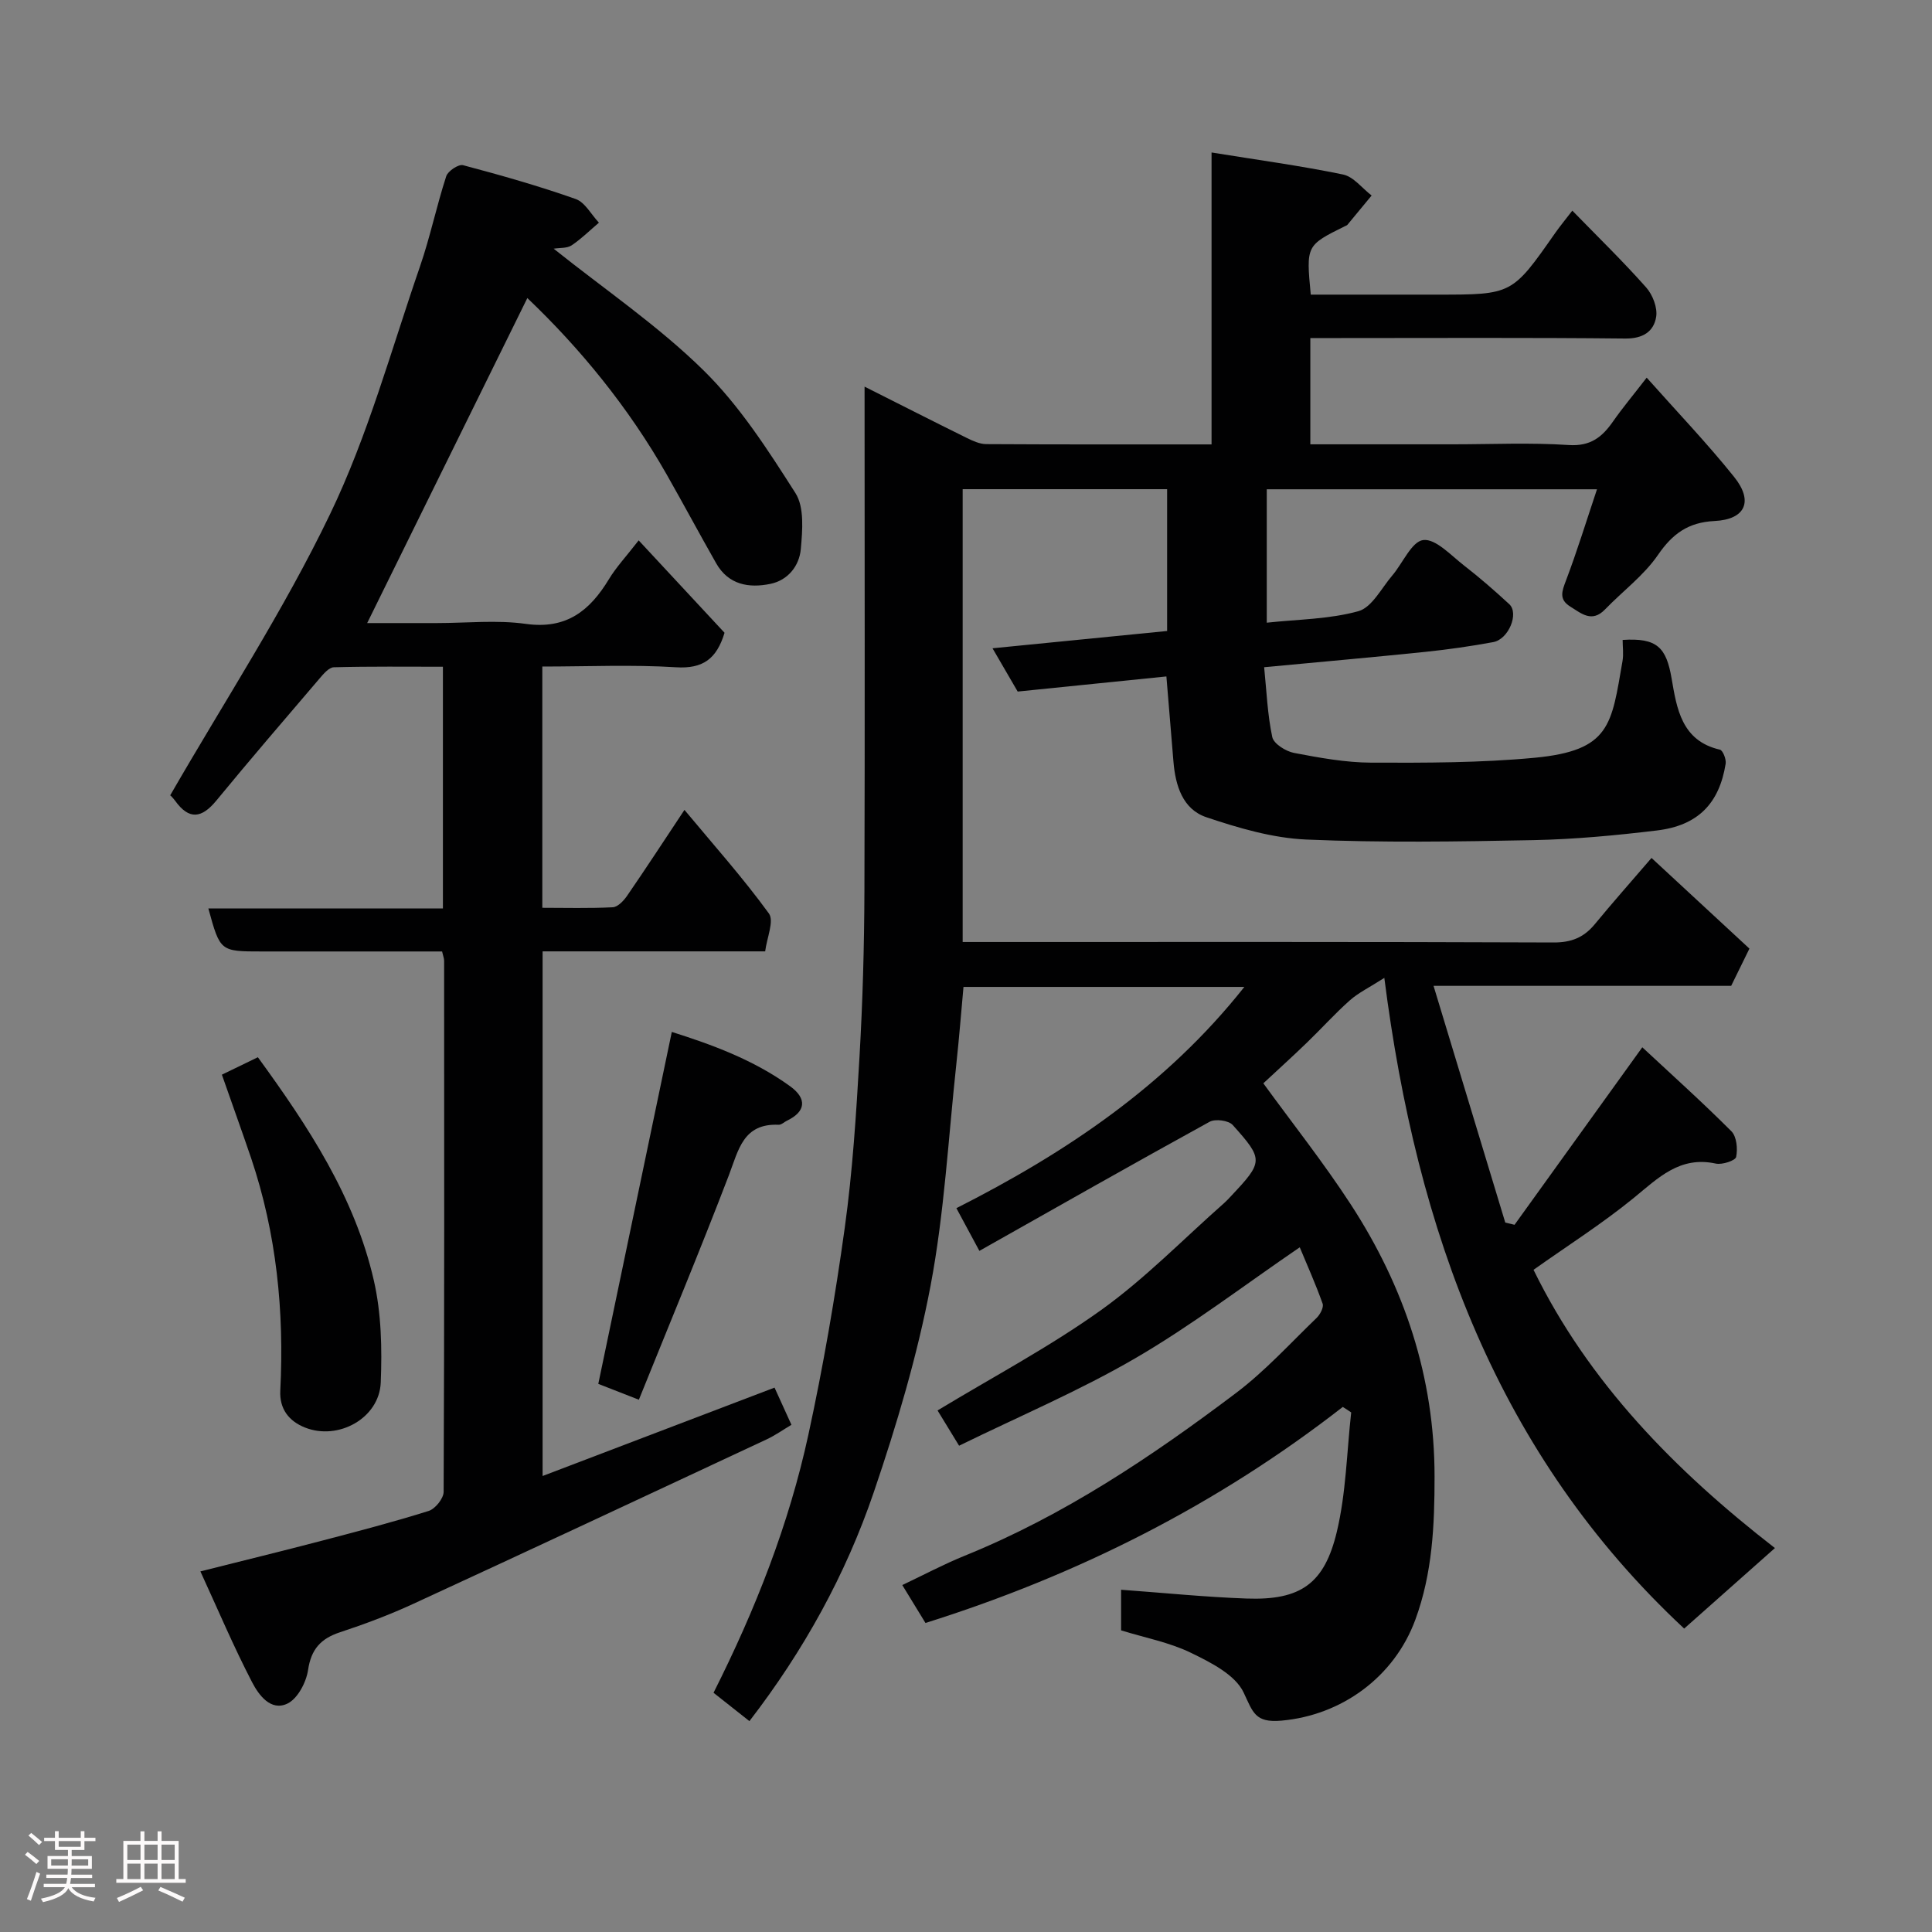 <svg enable-background="new 0 0 400 400" viewBox="0 0 400 400" xmlns="http://www.w3.org/2000/svg"><rect x="0" y="0" width="400" height="400" fill="#808080" stroke="none"/><path d="m5.17 384 .55-.58c.85.61 1.65 1.24 2.4 1.87l-.59.64c-.83-.73-1.62-1.38-2.36-1.93m1.22 9.53-.82-.34c.71-1.76 1.37-3.64 1.98-5.63.24.13.5.25.76.36-.6 1.67-1.24 3.54-1.92 5.61m-.5-13.5.57-.54c.56.44 1.31 1.06 2.26 1.87l-.64.64c-.68-.66-1.41-1.32-2.19-1.97m3.25.46h2.24v-1.36h.77v1.36h4.57v-1.36h.76v1.36h2.28v.69h-2.28v1.84h-2.64v1.26h4.18v2.64h-4.21c0 .45-.02.86-.05 1.21h4.32v.69h-4.38c-.04.34-.1.75-.19 1.22h5.15v.69h-4.82c.87 1.19 2.51 1.92 4.93 2.19-.17.31-.3.57-.37.76-2.77-.49-4.52-1.41-5.26-2.76-.56 1.26-2.3 2.23-5.24 2.9-.12-.24-.26-.48-.43-.72 2.73-.55 4.38-1.34 4.96-2.38h-4.38v-.69h4.65c.1-.38.17-.79.21-1.22h-4.32v-.69h4.4c.03-.34.05-.75.05-1.21h-4.2v-2.64h4.23v-1.26h-2.69v-1.84h-2.24zm1.46 4.46v1.29h3.45c.01-.4.02-.57.01-.53v-.32-.45h-3.46zm1.55-2.59h4.57v-1.19h-4.57zm6.11 2.59h-3.42v.77c-.02.19-.01.37-.02.53h3.44z" fill="#fcfafa"/><path d="m32.63 379.16h.82v1.98h3.54v7.89h1.46v.78h-14.37v-.78h1.46v-7.89h3.54v-1.98h.82v1.98h2.73zm-3.49 11.48.5.73c-1.61.82-3.28 1.63-5 2.41-.13-.27-.28-.55-.44-.82 1.75-.72 3.4-1.49 4.94-2.32m-2.78-5.55h2.73v-3.18h-2.73zm0 3.95h2.73v-3.2h-2.73zm3.54-3.95h2.73v-3.18h-2.73zm0 3.95h2.73v-3.2h-2.73zm7.89 4.68c-1.84-.92-3.51-1.7-5.02-2.32l.45-.73c1.89.8 3.57 1.55 5.04 2.23zm-1.62-11.81h-2.73v3.18h2.73zm-2.73 7.13h2.73v-3.2h-2.73z" fill="#fcfafa"/><g fill="#010102"><path d="m278.01 291.29c-26.01 20.26-54.88 34.82-86.4 44.73-1.5-2.45-3.01-4.93-4.8-7.85 4.45-2.11 8.6-4.32 12.94-6.08 20.46-8.29 38.63-20.46 56.11-33.65 6.05-4.56 11.23-10.28 16.72-15.57.73-.7 1.52-2.19 1.26-2.95-1.45-4.08-3.23-8.04-4.74-11.68-11.6 7.92-22.38 16.18-34.03 22.96s-24.16 12.07-36.5 18.12c-1.72-2.81-3.14-5.13-4.46-7.3 11.42-6.92 23.15-13.12 33.84-20.77 9.12-6.53 17.05-14.72 25.51-22.18.5-.44.95-.94 1.4-1.42 6.7-7.12 6.8-7.56.36-14.73-.85-.95-3.61-1.32-4.78-.67-15.83 8.7-31.54 17.63-47.67 26.73-1.86-3.45-3.16-5.86-4.76-8.84 22.63-11.46 43.43-25.36 59.62-45.81-19.46 0-38.67 0-58.15 0-.48 5.24-.9 10.61-1.48 15.96-1.66 15.33-2.48 30.82-5.34 45.92-2.75 14.48-7 28.78-11.76 42.76-5.8 17.02-14.45 32.72-25.74 47.37-2.55-2.01-4.94-3.9-7.43-5.87 8.71-17.3 15.61-34.89 19.63-53.4 3.08-14.18 5.55-28.52 7.54-42.89 1.62-11.71 2.37-23.57 3.05-35.38.66-11.42.98-22.86 1.02-34.3.11-34.5.03-68.99.03-104.45 7.36 3.7 14.23 7.2 21.14 10.61 1.26.62 2.69 1.28 4.04 1.29 15.33.09 30.66.06 46.66.06 0-20.01 0-39.89 0-60.44 9.59 1.55 18.47 2.75 27.22 4.56 2.18.45 3.96 2.85 5.92 4.35-1.67 2.02-3.34 4.05-5.01 6.06-.1.12-.28.18-.43.25-8.13 4.02-8.13 4.02-7.16 14.21h26.24c15.44 0 15.44 0 24.33-12.71 1.03-1.47 2.18-2.85 3.58-4.68 5.31 5.45 10.5 10.5 15.29 15.9 1.35 1.52 2.38 4.2 2.07 6.1-.5 3.04-2.74 4.51-6.38 4.48-19.83-.21-39.66-.1-59.5-.1-1.8 0-3.61 0-5.72 0v22h29.52c8 0 16.02-.38 23.99.15 4.5.29 6.9-1.64 9.16-4.88 1.96-2.81 4.17-5.44 6.97-9.07 6.27 7.05 12.5 13.56 18.11 20.56 4.05 5.05 2.31 8.81-4.07 9.12-5.42.27-8.68 2.61-11.71 7.03-2.92 4.25-7.3 7.49-10.95 11.27-2.73 2.83-4.9.84-7.21-.59-2.39-1.48-1.72-3.18-.88-5.39 2.29-6.04 4.19-12.23 6.42-18.89-23.27 0-45.67 0-68.37 0v27.62c6.47-.7 12.95-.71 18.97-2.38 2.8-.78 4.76-4.75 6.99-7.36 2.2-2.57 4.04-7.08 6.44-7.37 2.57-.31 5.73 3.17 8.43 5.26 3.25 2.52 6.36 5.23 9.38 8.02 2.05 1.9-.13 7.25-3.31 7.85-4.65.86-9.35 1.53-14.05 2.02-10.79 1.11-21.59 2.07-33.39 3.18.5 4.91.68 9.77 1.68 14.46.3 1.39 2.79 2.95 4.49 3.28 5.29 1.01 10.68 2 16.03 2.02 11.26.04 22.58.04 33.77-1.01 15.75-1.49 15.93-6.82 18.22-20.01.25-1.43.03-2.94.03-4.39 7.15-.47 9.04 1.57 10.14 7.99 1.06 6.16 2.04 12.91 10 14.73.61.14 1.33 1.98 1.19 2.9-1.32 8.26-5.75 12.81-14.23 13.83s-17.04 1.83-25.57 2c-15.66.31-31.35.55-46.99-.12-6.98-.3-14.03-2.37-20.72-4.62-4.91-1.65-6.41-6.55-6.82-11.51-.47-5.73-.95-11.46-1.46-17.64-10.22 1.04-20.44 2.08-30.79 3.13-1.7-2.92-3.29-5.67-5.21-8.96 12.42-1.23 24.13-2.39 36.15-3.58 0-9.66 0-19.39 0-29.36-14.1 0-28.03 0-42.33 0v93.75h5.32c39 0 78-.06 116.99.1 3.71.02 6.29-1.03 8.57-3.79 3.65-4.44 7.47-8.74 11.74-13.71 6.74 6.24 13.46 12.46 20.27 18.77-1.32 2.69-2.46 5.02-3.78 7.71-19.96 0-40.08 0-61.62 0 5.1 16.83 9.98 32.92 14.85 49.01.64.15 1.28.31 1.92.46 8.6-11.95 17.2-23.9 26.45-36.75 6.06 5.65 12.42 11.35 18.44 17.38 1.1 1.1 1.34 3.65.99 5.32-.16.76-2.88 1.66-4.2 1.38-7.46-1.63-11.92 2.96-17.01 7.12-6.56 5.35-13.75 9.91-20.74 14.87 11.4 23.32 29.31 41.58 49.98 57.61-6.11 5.42-12.29 10.91-18.79 16.67-38.58-35.96-55.37-82.12-62.08-134.72-3.09 1.98-5.34 3.06-7.14 4.65-3.11 2.76-5.9 5.88-8.9 8.77-2.96 2.86-6.02 5.62-9.01 8.41 6 8.25 12.46 16.4 18.11 25.08 11.1 17.07 17.34 35.73 17.34 56.34 0 10.09-.43 19.96-3.97 29.61-4.37 11.9-15.26 19.81-27.73 20.92-5.5.49-5.89-1.74-7.83-5.82-1.74-3.68-6.8-6.23-10.9-8.22-4.46-2.17-9.52-3.12-14.47-4.65 0-2.97 0-5.93 0-8.41 8.71.63 17.33 1.51 25.96 1.82 11.27.41 16.15-3.11 18.71-13.84 1.91-8.01 2.05-16.45 2.97-24.69-.54-.39-1.14-.76-1.74-1.14z"/><path d="m114.63 51.49c10.58 8.45 21.63 15.95 31.01 25.17 7.49 7.35 13.36 16.51 19.05 25.43 1.87 2.94 1.45 7.72 1.11 11.58-.31 3.48-2.65 6.47-6.32 7.22-4.44.91-8.67.19-11.2-4.26-3.47-6.1-6.78-12.29-10.25-18.39-7.91-13.91-17.93-26.13-28.85-36.53-11.06 22.46-22.05 44.74-33.16 67.29h14.39c6.17 0 12.43-.68 18.47.17 8.38 1.17 13.23-2.72 17.18-9.24 1.51-2.5 3.55-4.67 6.17-8.05 6.19 6.66 12.04 12.96 17.78 19.13-1.65 5.44-4.51 7.49-10.06 7.14-9.1-.57-18.25-.15-27.67-.15v49.95c4.76 0 9.68.14 14.58-.11 1.04-.05 2.27-1.35 2.97-2.37 3.88-5.64 7.62-11.37 11.88-17.79 6.04 7.26 12.13 14.08 17.48 21.44 1.13 1.56-.43 5.07-.77 7.85-15.77 0-30.74 0-46.08 0v108.62c16.23-6.19 32-12.19 48.02-18.3.99 2.19 2.11 4.65 3.5 7.7-1.63.96-3.32 2.17-5.18 3.04-24.4 11.41-48.8 22.82-73.27 34.1-4.87 2.24-9.92 4.13-15.01 5.81-3.98 1.31-5.98 3.5-6.62 7.82-.38 2.55-2.15 5.92-4.25 6.94-3.47 1.69-5.99-1.81-7.34-4.42-3.81-7.33-7.04-14.97-10.7-22.94 8.87-2.23 17.04-4.23 25.18-6.36 7.4-1.94 14.8-3.87 22.09-6.16 1.35-.43 3.08-2.58 3.09-3.94.16-36.66.12-73.32.1-109.99 0-.46-.2-.93-.42-1.9-12.43 0-24.87 0-37.32 0-8.63 0-8.63 0-11.07-8.9h48.56c0-16.76 0-33.02 0-50.05-7.43 0-15.01-.09-22.59.11-1.02.03-2.16 1.4-2.98 2.36-7.15 8.37-14.33 16.72-21.32 25.22-3.03 3.69-5.65 4.1-8.55.06-.58-.8-1.36-1.46-1.03-1.11 11.31-19.63 23.51-38.27 33.08-58.18 7.86-16.3 12.69-34.08 18.63-51.29 2.12-6.14 3.44-12.55 5.45-18.73.35-1.07 2.54-2.53 3.48-2.28 7.84 2.08 15.66 4.3 23.31 7 1.94.68 3.23 3.22 4.82 4.9-1.87 1.59-3.64 3.35-5.67 4.71-.97.63-2.45.47-3.7.68z"/><path d="m45.94 222.5c2.73-1.32 5.05-2.45 7.45-3.61 10.43 14.33 20.06 28.92 24.01 46.22 1.56 6.81 1.71 14.1 1.43 21.13-.3 7.38-8.79 12.07-15.7 9.31-3.36-1.34-5.29-3.89-5.1-7.64.83-16.4-.77-32.48-6.03-48.11-1.93-5.67-3.97-11.31-6.06-17.3z"/><path d="m132.27 289.8c-4.03-1.57-6.41-2.51-8.4-3.28 5.11-24.46 10.12-48.46 15.22-72.87 8.12 2.57 16.85 5.71 24.5 11.25 3.56 2.58 3.22 5.26-.63 7.11-.59.28-1.18.89-1.75.86-7.34-.32-8.3 5.19-10.29 10.41-5.92 15.47-12.29 30.76-18.65 46.52z"/></g></svg>